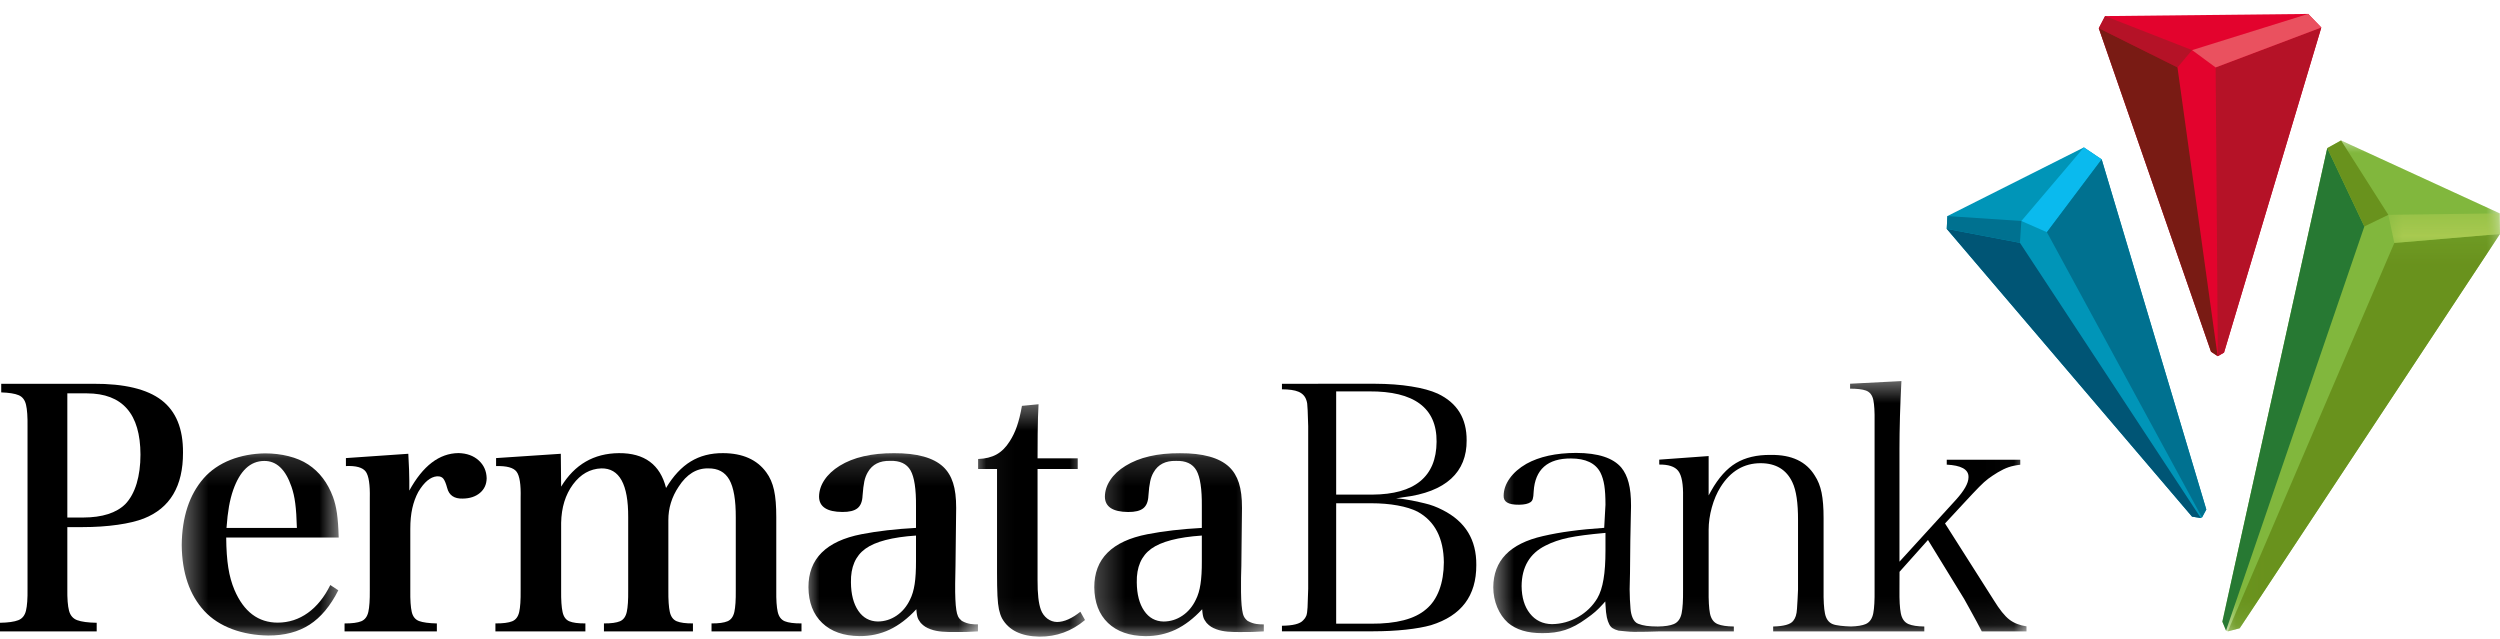 <svg width="90" height="23" viewBox="0 0 90 23" fill="none" xmlns="http://www.w3.org/2000/svg">
<path d="M47.072 21.866C47.079 21.726 47.088 21.503 47.095 21.199V15.343L47.076 14.776C47.071 14.655 47.065 14.573 47.059 14.529C47.052 14.484 47.043 14.445 47.03 14.409C46.985 14.265 46.889 14.162 46.742 14.101C46.608 14.044 46.408 14.017 46.15 14.015V13.816L49.493 13.815C49.98 13.817 50.418 13.848 50.81 13.912C51.202 13.974 51.517 14.061 51.759 14.171C52.458 14.503 52.803 15.061 52.799 15.854C52.808 16.989 52.062 17.714 50.517 17.901L50.257 17.942C50.605 17.955 51.075 18.07 51.293 18.121C51.511 18.171 51.722 18.25 51.932 18.359C52.751 18.771 53.155 19.429 53.147 20.341C53.151 21.447 52.612 22.166 51.517 22.506C51.278 22.574 50.978 22.627 50.616 22.667C50.251 22.707 49.858 22.726 49.431 22.727H46.15V22.527C46.536 22.522 46.802 22.464 46.92 22.325C46.968 22.279 47.003 22.227 47.027 22.167C47.05 22.107 47.065 22.004 47.072 21.866ZM48.102 14.09V17.806H49.406C50.923 17.796 51.709 17.167 51.717 15.904C51.728 14.679 50.901 14.081 49.294 14.09H48.102ZM51.979 20.241C51.969 19.376 51.657 18.763 51.032 18.42C50.843 18.324 50.602 18.249 50.312 18.196C50.024 18.143 49.705 18.118 49.356 18.117H48.102V22.453H49.356C50.266 22.458 50.93 22.288 51.34 21.932C51.547 21.761 51.704 21.53 51.814 21.239C51.923 20.949 51.977 20.614 51.979 20.241Z" fill="black"/>
<mask id="mask0_123_1542" style="mask-type:luminance" maskUnits="userSpaceOnUse" x="53" y="13" width="20" height="10">
<path d="M53.579 13.508H72.983V22.919H53.579V13.508Z" fill="white"/>
</mask>
<g mask="url(#mask0_123_1542)">
<path d="M57.932 22.473C57.865 22.339 57.817 22.18 57.797 21.771L57.79 21.651L57.71 21.742C57.615 21.848 57.521 21.943 57.429 22.023C57.337 22.103 57.23 22.185 57.11 22.268C56.846 22.462 56.591 22.599 56.348 22.678C56.104 22.758 55.829 22.796 55.523 22.793C54.989 22.796 54.58 22.669 54.287 22.42C54.125 22.274 53.995 22.088 53.901 21.864C53.808 21.64 53.759 21.399 53.758 21.14C53.764 20.187 54.349 19.572 55.547 19.299C55.863 19.226 56.198 19.165 56.55 19.119C56.902 19.071 57.304 19.032 57.751 19.002L57.797 18.17C57.797 17.886 57.783 17.655 57.756 17.48C57.728 17.302 57.682 17.147 57.617 17.017C57.44 16.671 57.077 16.505 56.554 16.505C55.715 16.5 55.26 16.9 55.212 17.694C55.208 17.822 55.196 17.91 55.179 17.964C55.163 18.015 55.136 18.052 55.097 18.079C55.014 18.136 54.88 18.168 54.69 18.17C54.278 18.176 54.124 18.054 54.131 17.847C54.133 17.632 54.205 17.424 54.348 17.223C54.492 17.021 54.692 16.846 54.951 16.697C55.416 16.439 56.011 16.307 56.741 16.305C57.54 16.307 58.075 16.488 58.368 16.834C58.487 16.98 58.575 17.16 58.631 17.378C58.689 17.595 58.718 17.872 58.717 18.207L58.716 18.277L58.709 18.603L58.692 19.462L58.68 20.642L58.667 21.214C58.669 21.483 58.68 21.688 58.699 21.918C58.717 22.141 58.796 22.391 58.975 22.456C59.161 22.526 59.342 22.553 59.683 22.555C59.934 22.551 60.127 22.522 60.258 22.466C60.408 22.403 60.5 22.268 60.539 22.076C60.577 21.89 60.594 21.606 60.59 21.225V17.893C60.599 17.439 60.546 17.12 60.417 16.953C60.291 16.791 60.056 16.721 59.733 16.724V16.547L61.511 16.418V17.834L61.603 17.668C61.866 17.201 62.165 16.868 62.497 16.67C62.83 16.471 63.246 16.371 63.747 16.377C64.501 16.366 65.026 16.618 65.334 17.124C65.446 17.294 65.528 17.497 65.577 17.735C65.625 17.974 65.65 18.279 65.649 18.651V21.225C65.644 21.61 65.66 21.895 65.698 22.081C65.736 22.274 65.826 22.407 65.976 22.468C66.1 22.521 66.389 22.547 66.635 22.554C66.867 22.547 67.044 22.518 67.166 22.466C67.312 22.402 67.401 22.267 67.438 22.076C67.474 21.89 67.49 21.606 67.485 21.225V15.171C67.49 14.824 67.475 14.568 67.44 14.401C67.404 14.227 67.315 14.109 67.169 14.058C67.042 14.013 66.852 13.992 66.603 13.991V13.814L68.451 13.719C68.429 14.13 68.411 14.55 68.399 14.979C68.387 15.427 68.381 15.818 68.381 16.152V20.22L70.418 17.988C70.705 17.669 70.864 17.401 70.866 17.186C70.88 16.887 70.579 16.752 70.083 16.727V16.55H72.73V16.73C72.571 16.748 72.433 16.778 72.315 16.817C72.187 16.861 72.056 16.924 71.921 17.005C71.786 17.087 71.672 17.163 71.58 17.232C71.486 17.301 71.375 17.402 71.248 17.531C71.121 17.66 70.935 17.857 70.692 18.12L70.021 18.844L71.78 21.613C71.982 21.941 72.166 22.173 72.336 22.304C72.499 22.43 72.705 22.511 72.954 22.549V22.73H71.344C71.3 22.64 71.239 22.524 71.161 22.381L70.905 21.914L70.709 21.561L69.407 19.439L68.383 20.585L68.381 21.225C68.376 21.606 68.392 21.89 68.429 22.076C68.466 22.268 68.556 22.402 68.704 22.466C68.833 22.522 69.025 22.551 69.275 22.555V22.73H63.834V22.555C64.203 22.545 64.456 22.485 64.557 22.349C64.598 22.298 64.629 22.238 64.65 22.172C64.672 22.106 64.685 22.019 64.692 21.914C64.699 21.83 64.706 21.709 64.714 21.552C64.724 21.393 64.728 21.285 64.729 21.226V18.726C64.731 18.109 64.665 17.653 64.526 17.363C64.313 16.906 63.93 16.677 63.387 16.675C62.782 16.674 62.299 16.961 61.941 17.531C61.806 17.747 61.701 17.992 61.626 18.265C61.551 18.539 61.511 18.809 61.511 19.073V21.225C61.506 21.61 61.522 21.895 61.558 22.081C61.597 22.274 61.688 22.407 61.837 22.468C61.968 22.523 62.163 22.551 62.418 22.555V22.73H59.742C59.504 22.739 59.052 22.75 58.828 22.747C58.593 22.744 58.48 22.719 58.266 22.703C58.075 22.647 57.995 22.597 57.932 22.473ZM54.778 21.102C54.782 21.509 54.88 21.838 55.077 22.086C55.274 22.336 55.541 22.464 55.87 22.469C56.203 22.465 56.518 22.378 56.812 22.211C57.105 22.042 57.337 21.816 57.504 21.537C57.607 21.36 57.681 21.131 57.727 20.852C57.774 20.578 57.797 20.234 57.797 19.822V19.184C57.201 19.237 56.774 19.293 56.465 19.358C56.153 19.424 55.877 19.518 55.637 19.642C55.068 19.925 54.782 20.415 54.778 21.102Z" fill="black"/>
</g>
<path d="M2.424 18.976V21.192C2.419 21.548 2.439 21.813 2.485 21.985C2.53 22.157 2.629 22.272 2.781 22.327C2.933 22.383 3.167 22.415 3.481 22.42V22.73H0V22.42C0.296 22.415 0.516 22.383 0.659 22.327C0.801 22.272 0.893 22.157 0.935 21.985C0.977 21.813 0.996 21.548 0.991 21.192V15.365C0.996 15.009 0.978 14.745 0.937 14.573C0.897 14.399 0.808 14.284 0.672 14.227C0.536 14.169 0.326 14.136 0.044 14.126V13.816H3.36C4.478 13.811 5.297 14.008 5.817 14.407C6.337 14.807 6.594 15.435 6.588 16.295C6.592 17.502 6.122 18.293 5.178 18.666C4.932 18.762 4.618 18.838 4.237 18.892C3.854 18.947 3.431 18.976 2.964 18.976H2.424ZM2.424 18.631H2.997C3.685 18.628 4.192 18.466 4.517 18.142C4.694 17.955 4.828 17.709 4.92 17.405C5.01 17.102 5.057 16.756 5.057 16.366C5.053 14.898 4.411 14.164 3.129 14.161H2.424" fill="black"/>
<mask id="mask1_123_1542" style="mask-type:luminance" maskUnits="userSpaceOnUse" x="6" y="16" width="7" height="7">
<path d="M6.394 16.154H12.348V22.918H6.394V16.154Z" fill="white"/>
</mask>
<g mask="url(#mask1_123_1542)">
<path d="M12.193 19.35H8.143C8.147 19.782 8.172 20.145 8.219 20.438C8.264 20.73 8.339 20.997 8.441 21.239C8.777 22.023 9.297 22.415 10.001 22.415C10.399 22.413 10.759 22.296 11.084 22.063C11.407 21.831 11.678 21.496 11.891 21.061L12.179 21.251C11.896 21.812 11.552 22.225 11.145 22.488C10.738 22.75 10.242 22.881 9.656 22.879C8.734 22.867 7.886 22.572 7.355 21.995C6.823 21.418 6.553 20.626 6.542 19.623C6.553 18.612 6.815 17.813 7.328 17.223C7.84 16.634 8.659 16.334 9.542 16.321C10.128 16.322 10.695 16.456 11.097 16.722C11.499 16.987 11.796 17.377 11.987 17.889C12.05 18.059 12.097 18.253 12.129 18.472C12.161 18.692 12.183 18.984 12.193 19.35ZM8.154 19.006H10.688C10.678 18.639 10.659 18.344 10.629 18.121C10.601 17.896 10.554 17.697 10.493 17.521C10.279 16.897 9.951 16.588 9.507 16.594C9.01 16.598 8.639 16.946 8.395 17.639C8.332 17.819 8.282 18.016 8.244 18.229C8.207 18.443 8.175 18.701 8.154 19.006Z" fill="black"/>
</g>
<path d="M12.453 16.491L14.699 16.336C14.711 16.56 14.72 16.748 14.726 16.9C14.732 17.053 14.735 17.188 14.735 17.304V17.662C15.223 16.77 15.813 16.319 16.504 16.311C16.803 16.318 17.045 16.405 17.231 16.573C17.418 16.741 17.514 16.957 17.52 17.22C17.515 17.439 17.435 17.614 17.277 17.746C17.121 17.877 16.915 17.946 16.659 17.949C16.352 17.958 16.166 17.832 16.098 17.566C16.054 17.403 16.008 17.292 15.96 17.232C15.912 17.173 15.843 17.145 15.75 17.148H15.727C15.492 17.169 15.269 17.355 15.057 17.711C14.962 17.888 14.891 18.082 14.843 18.297C14.795 18.511 14.771 18.759 14.771 19.038V21.248C14.766 21.602 14.784 21.861 14.823 22.029C14.861 22.196 14.949 22.305 15.085 22.357C15.223 22.408 15.437 22.437 15.727 22.444V22.73H12.404V22.444C12.676 22.445 12.876 22.418 13.006 22.365C13.137 22.31 13.222 22.198 13.26 22.029C13.299 21.857 13.316 21.597 13.313 21.248V17.937C13.324 17.444 13.275 17.125 13.165 16.976C13.055 16.829 12.818 16.762 12.453 16.778" fill="black"/>
<path d="M20.189 16.336L20.201 17.519C20.685 16.723 21.378 16.32 22.281 16.313C23.199 16.307 23.765 16.724 23.978 17.567C24.237 17.133 24.534 16.815 24.866 16.613C25.199 16.41 25.588 16.309 26.034 16.313C26.736 16.316 27.255 16.548 27.587 17.005C27.716 17.179 27.81 17.391 27.865 17.642C27.921 17.893 27.947 18.219 27.946 18.619V21.249C27.941 21.598 27.959 21.858 27.998 22.028C28.037 22.199 28.122 22.311 28.252 22.365C28.383 22.418 28.584 22.445 28.854 22.443V22.73H25.615V22.443C25.874 22.445 26.066 22.418 26.192 22.365C26.318 22.311 26.399 22.199 26.437 22.028C26.474 21.858 26.492 21.598 26.488 21.249V18.631C26.491 18.002 26.413 17.549 26.257 17.271C26.099 16.992 25.846 16.857 25.495 16.862C25.075 16.854 24.72 17.073 24.432 17.519C24.183 17.891 24.059 18.294 24.061 18.727V21.249C24.058 21.598 24.075 21.858 24.113 22.028C24.151 22.199 24.233 22.311 24.361 22.365C24.488 22.418 24.683 22.445 24.946 22.443V22.73H21.742V22.443C22.002 22.445 22.194 22.418 22.32 22.365C22.445 22.311 22.526 22.199 22.564 22.028C22.602 21.858 22.619 21.598 22.615 21.249V18.619C22.621 17.436 22.299 16.85 21.647 16.862C21.242 16.877 20.902 17.069 20.628 17.438C20.354 17.809 20.212 18.269 20.201 18.822V21.249C20.197 21.602 20.215 21.864 20.253 22.033C20.29 22.204 20.371 22.315 20.497 22.367C20.622 22.419 20.814 22.445 21.074 22.443V22.73H17.835V22.443C18.105 22.445 18.306 22.419 18.437 22.367C18.567 22.315 18.652 22.204 18.691 22.033C18.73 21.864 18.747 21.602 18.743 21.249V17.926C18.756 17.439 18.706 17.125 18.596 16.981C18.487 16.835 18.241 16.769 17.859 16.779V16.491" fill="black"/>
<mask id="mask2_123_1542" style="mask-type:luminance" maskUnits="userSpaceOnUse" x="35" y="14" width="5" height="9">
<path d="M35.058 14.39H39.247V22.919H35.058V14.39Z" fill="white"/>
</mask>
<g mask="url(#mask2_123_1542)">
<path d="M37.352 16.883V20.875C37.351 21.135 37.36 21.349 37.38 21.52C37.399 21.69 37.429 21.833 37.471 21.95C37.521 22.084 37.6 22.19 37.705 22.271C37.811 22.35 37.929 22.39 38.056 22.392C38.312 22.389 38.59 22.265 38.893 22.023L39.06 22.321C38.581 22.724 38.035 22.922 37.423 22.919C36.764 22.909 36.314 22.689 36.073 22.261C36.025 22.167 35.988 22.059 35.962 21.937C35.937 21.815 35.918 21.652 35.908 21.445C35.898 21.239 35.893 20.961 35.893 20.612V16.883H35.212V16.524C35.472 16.515 35.693 16.46 35.874 16.361C36.056 16.26 36.213 16.104 36.347 15.891C36.453 15.728 36.54 15.548 36.608 15.35C36.677 15.152 36.738 14.906 36.79 14.611L37.388 14.553C37.379 14.71 37.372 14.871 37.367 15.034C37.362 15.196 37.358 15.393 37.356 15.621C37.353 15.85 37.352 16.143 37.352 16.5H38.798V16.883" fill="black"/>
</g>
<mask id="mask3_123_1542" style="mask-type:luminance" maskUnits="userSpaceOnUse" x="28" y="16" width="8" height="7">
<path d="M28.884 16.154H35.279V22.918H28.884V16.154Z" fill="white"/>
</mask>
<g mask="url(#mask3_123_1542)">
<path d="M35.206 22.477V22.73C34.856 22.753 34.715 22.753 34.347 22.753C34.056 22.753 33.754 22.748 33.503 22.654C33.348 22.596 33.261 22.546 33.146 22.424C33.065 22.296 33.014 22.289 32.988 21.932C32.68 22.266 32.359 22.51 32.025 22.668C31.69 22.825 31.33 22.902 30.945 22.9C30.371 22.894 29.922 22.736 29.598 22.425C29.274 22.114 29.11 21.687 29.104 21.143C29.101 20.118 29.739 19.48 31.016 19.231C31.591 19.119 32.245 19.044 32.976 19.004V18.227C32.982 17.605 32.916 17.174 32.779 16.933C32.641 16.694 32.397 16.579 32.044 16.591C31.67 16.582 31.403 16.718 31.243 16.996C31.186 17.093 31.143 17.202 31.116 17.327C31.09 17.451 31.068 17.623 31.052 17.845C31.043 18.058 30.981 18.21 30.866 18.299C30.752 18.389 30.572 18.433 30.323 18.431C29.769 18.427 29.49 18.243 29.486 17.881C29.488 17.67 29.553 17.467 29.682 17.276C29.81 17.083 29.993 16.915 30.227 16.769C30.725 16.462 31.379 16.312 32.187 16.315C33.01 16.312 33.6 16.474 33.956 16.805C34.117 16.957 34.235 17.15 34.31 17.385C34.386 17.62 34.423 17.92 34.422 18.288L34.41 19.327L34.398 20.366C34.389 20.708 34.385 20.923 34.386 21.012C34.382 21.443 34.396 21.758 34.427 21.956C34.459 22.155 34.493 22.242 34.623 22.35C34.851 22.48 35.047 22.477 35.206 22.477ZM32.976 20.199V19.28C32.12 19.337 31.514 19.496 31.155 19.754C30.797 20.012 30.623 20.416 30.634 20.964C30.637 21.394 30.726 21.735 30.898 21.988C31.07 22.241 31.305 22.369 31.602 22.374C31.845 22.372 32.069 22.303 32.275 22.164C32.481 22.026 32.643 21.832 32.761 21.586C32.838 21.434 32.893 21.25 32.927 21.031C32.961 20.813 32.977 20.535 32.976 20.199Z" fill="black"/>
</g>
<mask id="mask4_123_1542" style="mask-type:luminance" maskUnits="userSpaceOnUse" x="39" y="16" width="7" height="7">
<path d="M39.247 16.154H45.642V22.918H39.247V16.154Z" fill="white"/>
</mask>
<g mask="url(#mask4_123_1542)">
<path d="M45.497 22.478V22.73C45.147 22.753 45.006 22.754 44.638 22.754C44.346 22.754 44.045 22.749 43.793 22.655C43.638 22.597 43.552 22.547 43.437 22.424C43.356 22.297 43.304 22.289 43.278 21.933C42.97 22.266 42.649 22.511 42.315 22.669C41.981 22.825 41.621 22.903 41.235 22.901C40.662 22.895 40.213 22.736 39.888 22.427C39.564 22.115 39.401 21.688 39.394 21.144C39.392 20.119 40.029 19.481 41.307 19.232C41.882 19.12 42.536 19.045 43.266 19.005V18.228C43.272 17.606 43.207 17.175 43.07 16.933C42.932 16.694 42.687 16.58 42.334 16.592C41.96 16.583 41.693 16.719 41.533 16.997C41.475 17.094 41.433 17.203 41.407 17.328C41.38 17.452 41.358 17.624 41.343 17.846C41.333 18.058 41.271 18.21 41.157 18.299C41.043 18.39 40.861 18.434 40.613 18.432C40.06 18.428 39.781 18.244 39.776 17.883C39.778 17.671 39.843 17.468 39.973 17.277C40.101 17.084 40.283 16.915 40.518 16.771C41.016 16.463 41.669 16.312 42.478 16.316C43.301 16.312 43.891 16.475 44.247 16.806C44.407 16.958 44.525 17.151 44.6 17.386C44.676 17.621 44.713 17.921 44.712 18.288L44.7 19.328L44.689 20.367C44.679 20.709 44.674 20.924 44.677 21.013C44.673 21.444 44.686 21.759 44.718 21.957C44.749 22.155 44.783 22.243 44.913 22.351C45.141 22.481 45.338 22.477 45.497 22.478ZM43.266 20.201V19.28C42.411 19.338 41.804 19.497 41.445 19.755C41.087 20.014 40.913 20.417 40.924 20.965C40.928 21.395 41.016 21.736 41.189 21.988C41.361 22.242 41.596 22.37 41.892 22.375C42.135 22.373 42.36 22.304 42.566 22.165C42.772 22.027 42.934 21.833 43.051 21.587C43.128 21.436 43.184 21.251 43.217 21.032C43.251 20.814 43.268 20.536 43.266 20.201Z" fill="black"/>
</g>
<path d="M70.106 7.778L70.082 8.238L78.914 18.599L79.231 18.65L79.271 18.63L79.427 18.343L75.66 5.737L75.02 5.306" fill="#0095B8"/>
<path d="M70.082 8.239L78.914 18.599L79.231 18.65L72.718 8.742L70.082 8.239Z" fill="#005575"/>
<path d="M75.02 5.306L72.769 7.956L73.689 8.359L75.66 5.737" fill="#0ABAEE"/>
<path d="M70.082 8.239L72.718 8.742L72.769 7.956L70.106 7.779L70.082 8.239Z" fill="#007190"/>
<path d="M73.688 8.358L79.272 18.629L79.427 18.342L75.66 5.737L73.688 8.358Z" fill="#007190"/>
<mask id="mask5_123_1542" style="mask-type:luminance" maskUnits="userSpaceOnUse" x="79" y="4" width="11" height="19">
<path d="M79.818 4.909H90V22.769H79.818V4.909Z" fill="white"/>
</mask>
<g mask="url(#mask5_123_1542)">
<path d="M84.278 5.056L89.99 7.681L90 8.422L80.628 22.618L80.201 22.73L80.137 22.701L80.005 22.382L83.781 5.333" fill="#81B73D"/>
</g>
<mask id="mask6_123_1542" style="mask-type:luminance" maskUnits="userSpaceOnUse" x="80" y="8" width="10" height="15">
<path d="M80.038 8.216H90V22.769H80.038V8.216Z" fill="white"/>
</mask>
<g mask="url(#mask6_123_1542)">
<path d="M86.196 8.746L80.201 22.73L80.628 22.618L90 8.422L86.196 8.746Z" fill="#69921D"/>
</g>
<path d="M83.781 5.333L80.004 22.38L80.137 22.701L85.117 8.152L83.781 5.333Z" fill="#277933"/>
<mask id="mask7_123_1542" style="mask-type:luminance" maskUnits="userSpaceOnUse" x="85" y="7" width="5" height="2">
<path d="M85.771 7.555H90V8.878H85.771V7.555Z" fill="white"/>
</mask>
<g mask="url(#mask7_123_1542)">
<path d="M85.98 7.734L86.196 8.747L90 8.422L89.99 7.681" fill="#ADCC52"/>
</g>
<path d="M83.781 5.333L85.116 8.152L85.98 7.734L84.278 5.056L83.781 5.333Z" fill="#69921D"/>
<path d="M75.556 1.017L75.783 0.579L83.094 0.501L83.567 0.99L80.065 12.693L79.842 12.822L79.835 12.821L79.596 12.66" fill="#E3032D"/>
<path d="M75.556 1.016L78.389 2.427L78.915 1.804L75.783 0.579L75.556 1.016Z" fill="#B51227"/>
<path d="M75.556 1.017L79.596 12.66L79.834 12.821L78.389 2.427L75.556 1.016" fill="#791B14"/>
<path d="M79.763 2.428L79.842 12.822L80.065 12.692L83.567 0.99L79.763 2.428Z" fill="#B51227"/>
<path d="M83.094 0.5L78.916 1.804L79.763 2.428L83.567 0.99L83.094 0.5Z" fill="#EA515F"/>
</svg>
